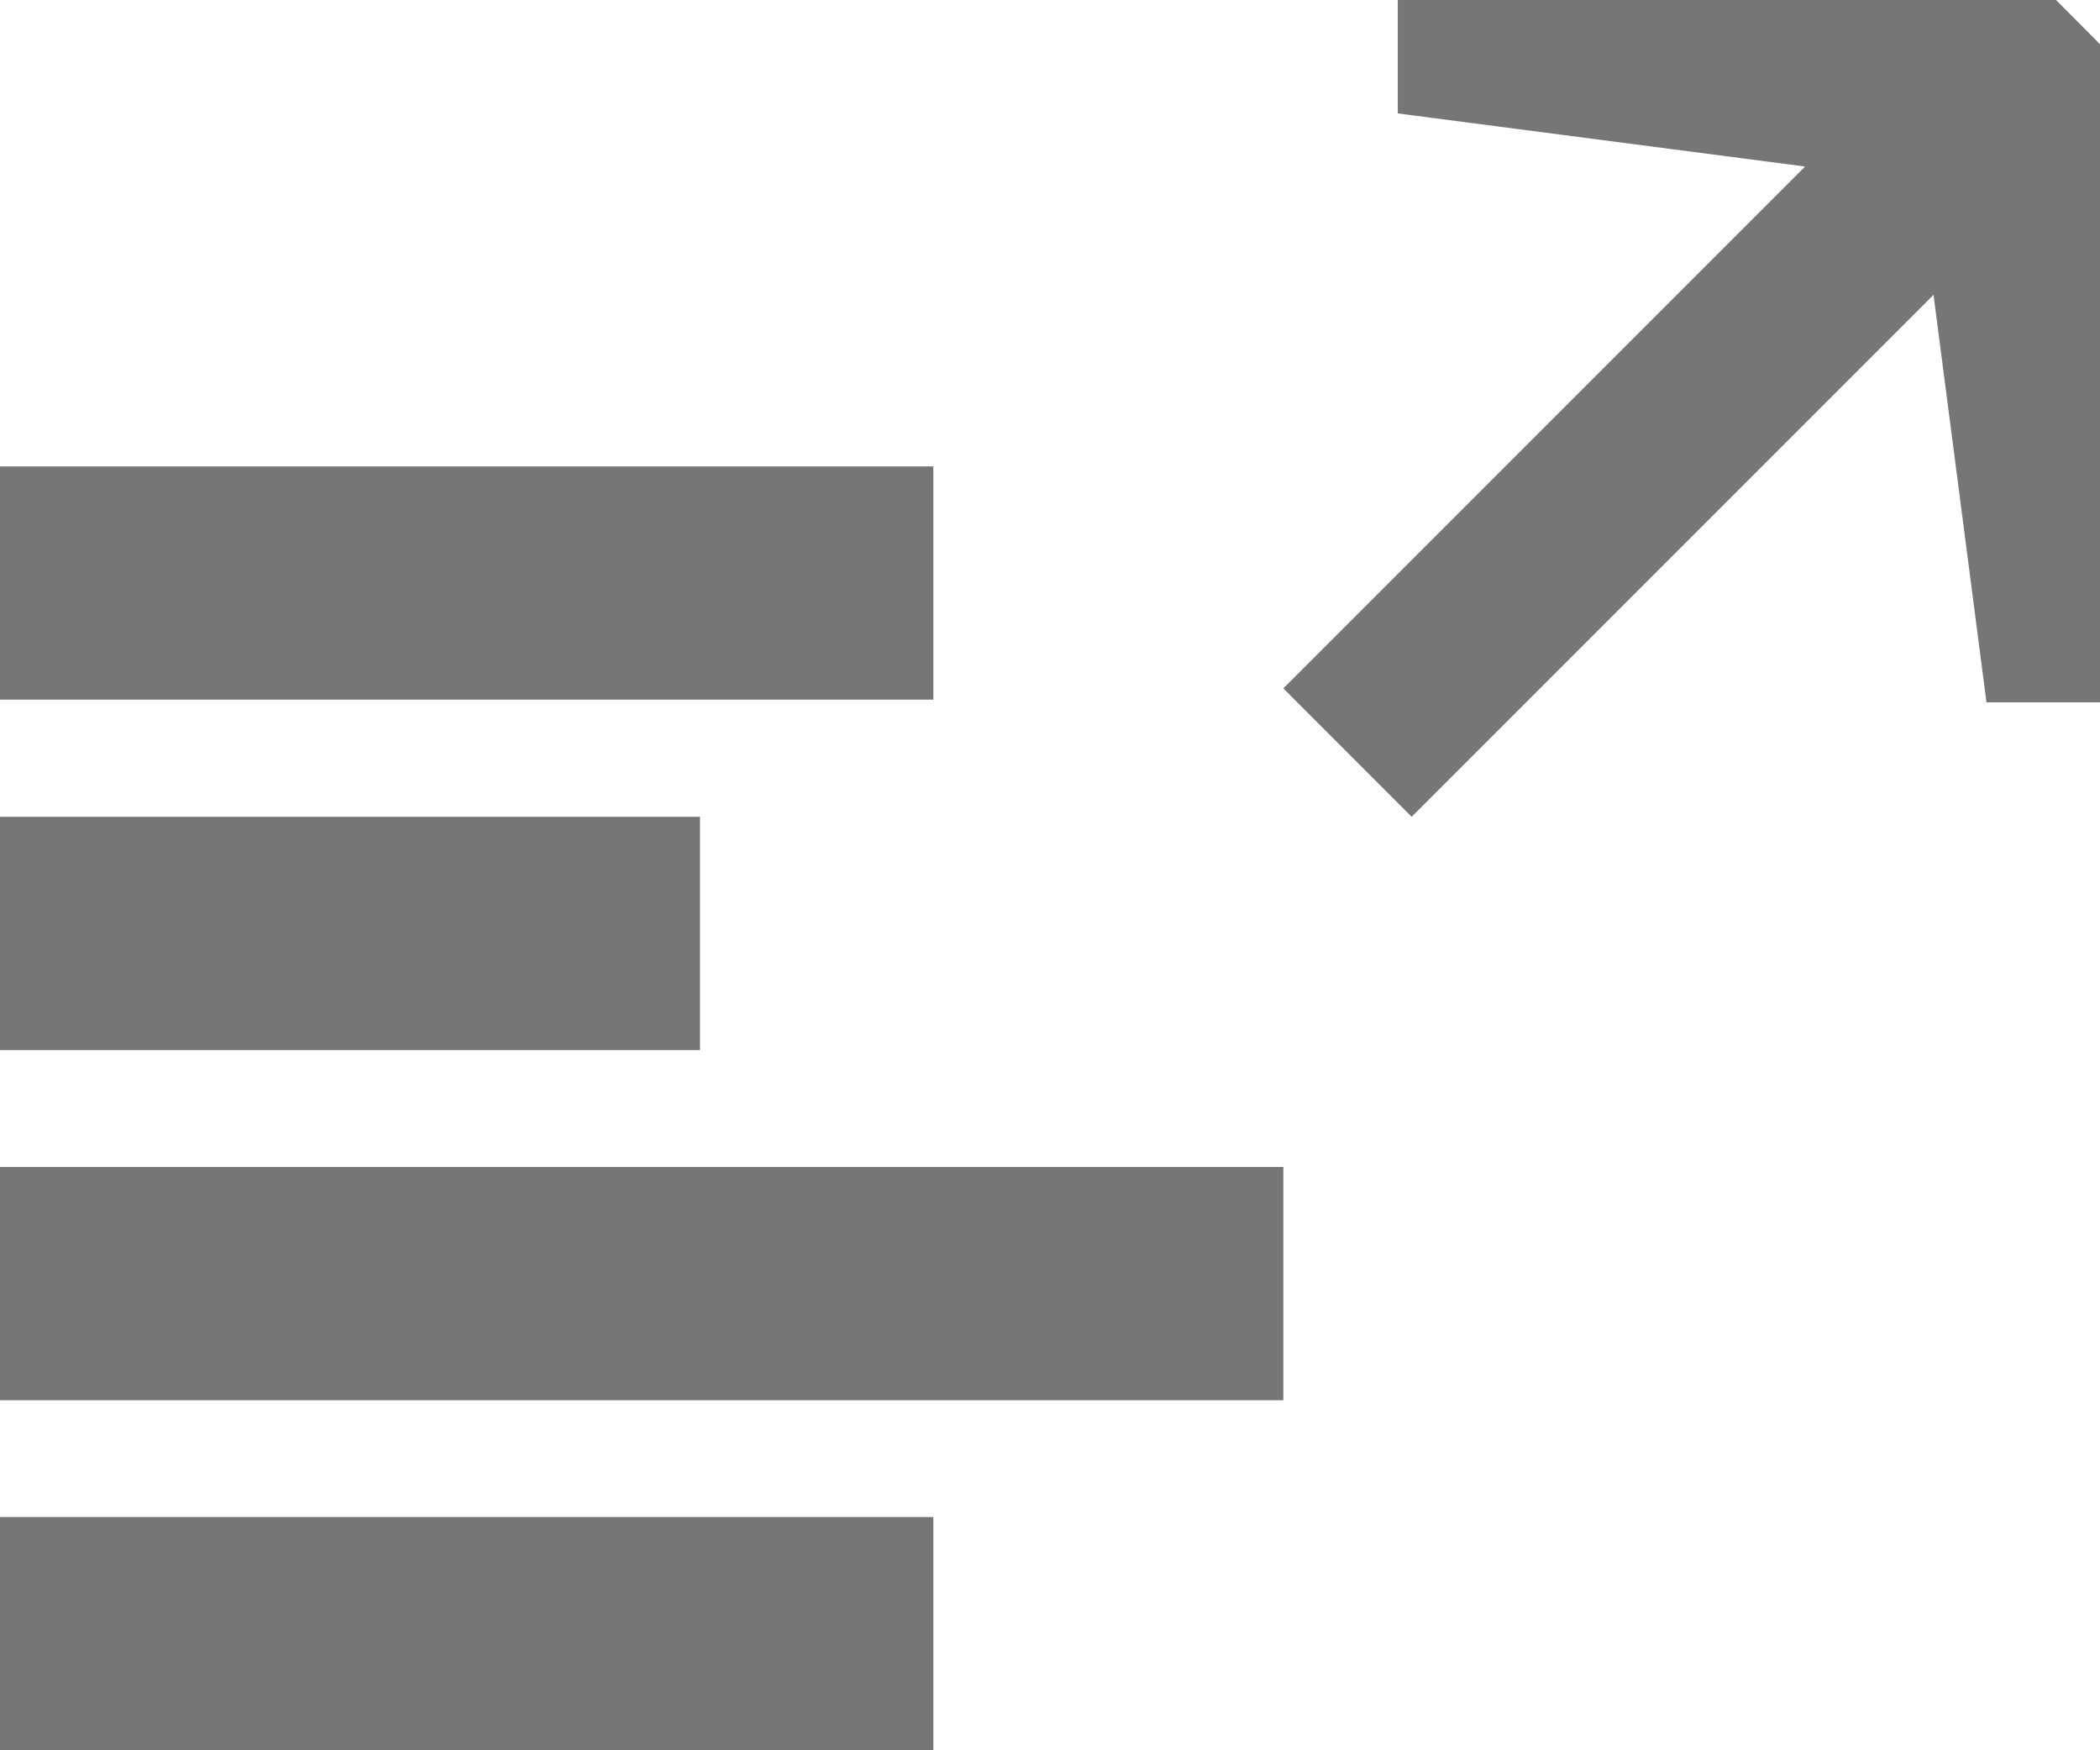 <?xml version="1.0" encoding="UTF-8" standalone="no"?>
<svg width="18px" height="15px" viewBox="0 0 18 15" version="1.1" xmlns="http://www.w3.org/2000/svg" xmlns:xlink="http://www.w3.org/1999/xlink" xmlns:sketch="http://www.bohemiancoding.com/sketch/ns">
    <!-- Generator: Sketch 3.1 (8751) - http://www.bohemiancoding.com/sketch -->
    <title>Imported Layers</title>
    <desc>Created with Sketch.</desc>
    <defs></defs>
    <g id="Page-1" stroke="none" stroke-width="1" fill="none" fill-rule="evenodd" sketch:type="MSPage">
        <g id="Imported-Layers" sketch:type="MSLayerGroup" fill="#767676">
            <path d="M0,7 L6,7 L6,8.999 L0,8.999 L0,7 Z" id="Fill-1" sketch:type="MSShapeGroup"></path>
            <path d="M0,13.001 L8,13.001 L8,15 L0,15 L0,13.001 Z" id="Fill-2" sketch:type="MSShapeGroup"></path>
            <path d="M0,10.001 L11,10.001 L11,12 L0,12 L0,10.001 Z" id="Fill-3" sketch:type="MSShapeGroup"></path>
            <path d="M0,3.997 L8,3.997 L8,5.996 L0,5.996 L0,3.997 Z" id="Fill-4" sketch:type="MSShapeGroup"></path>
            <path d="M11,5.899 L12.1,7 L16.573,2.527 L17.027,6.019 L18,6.019 L18,0.379 L17.623,0 L11.981,0 L11.981,0.972 L15.472,1.427 L11,5.899 Z" id="Fill-5" sketch:type="MSShapeGroup"></path>
        </g>
    </g>
</svg>